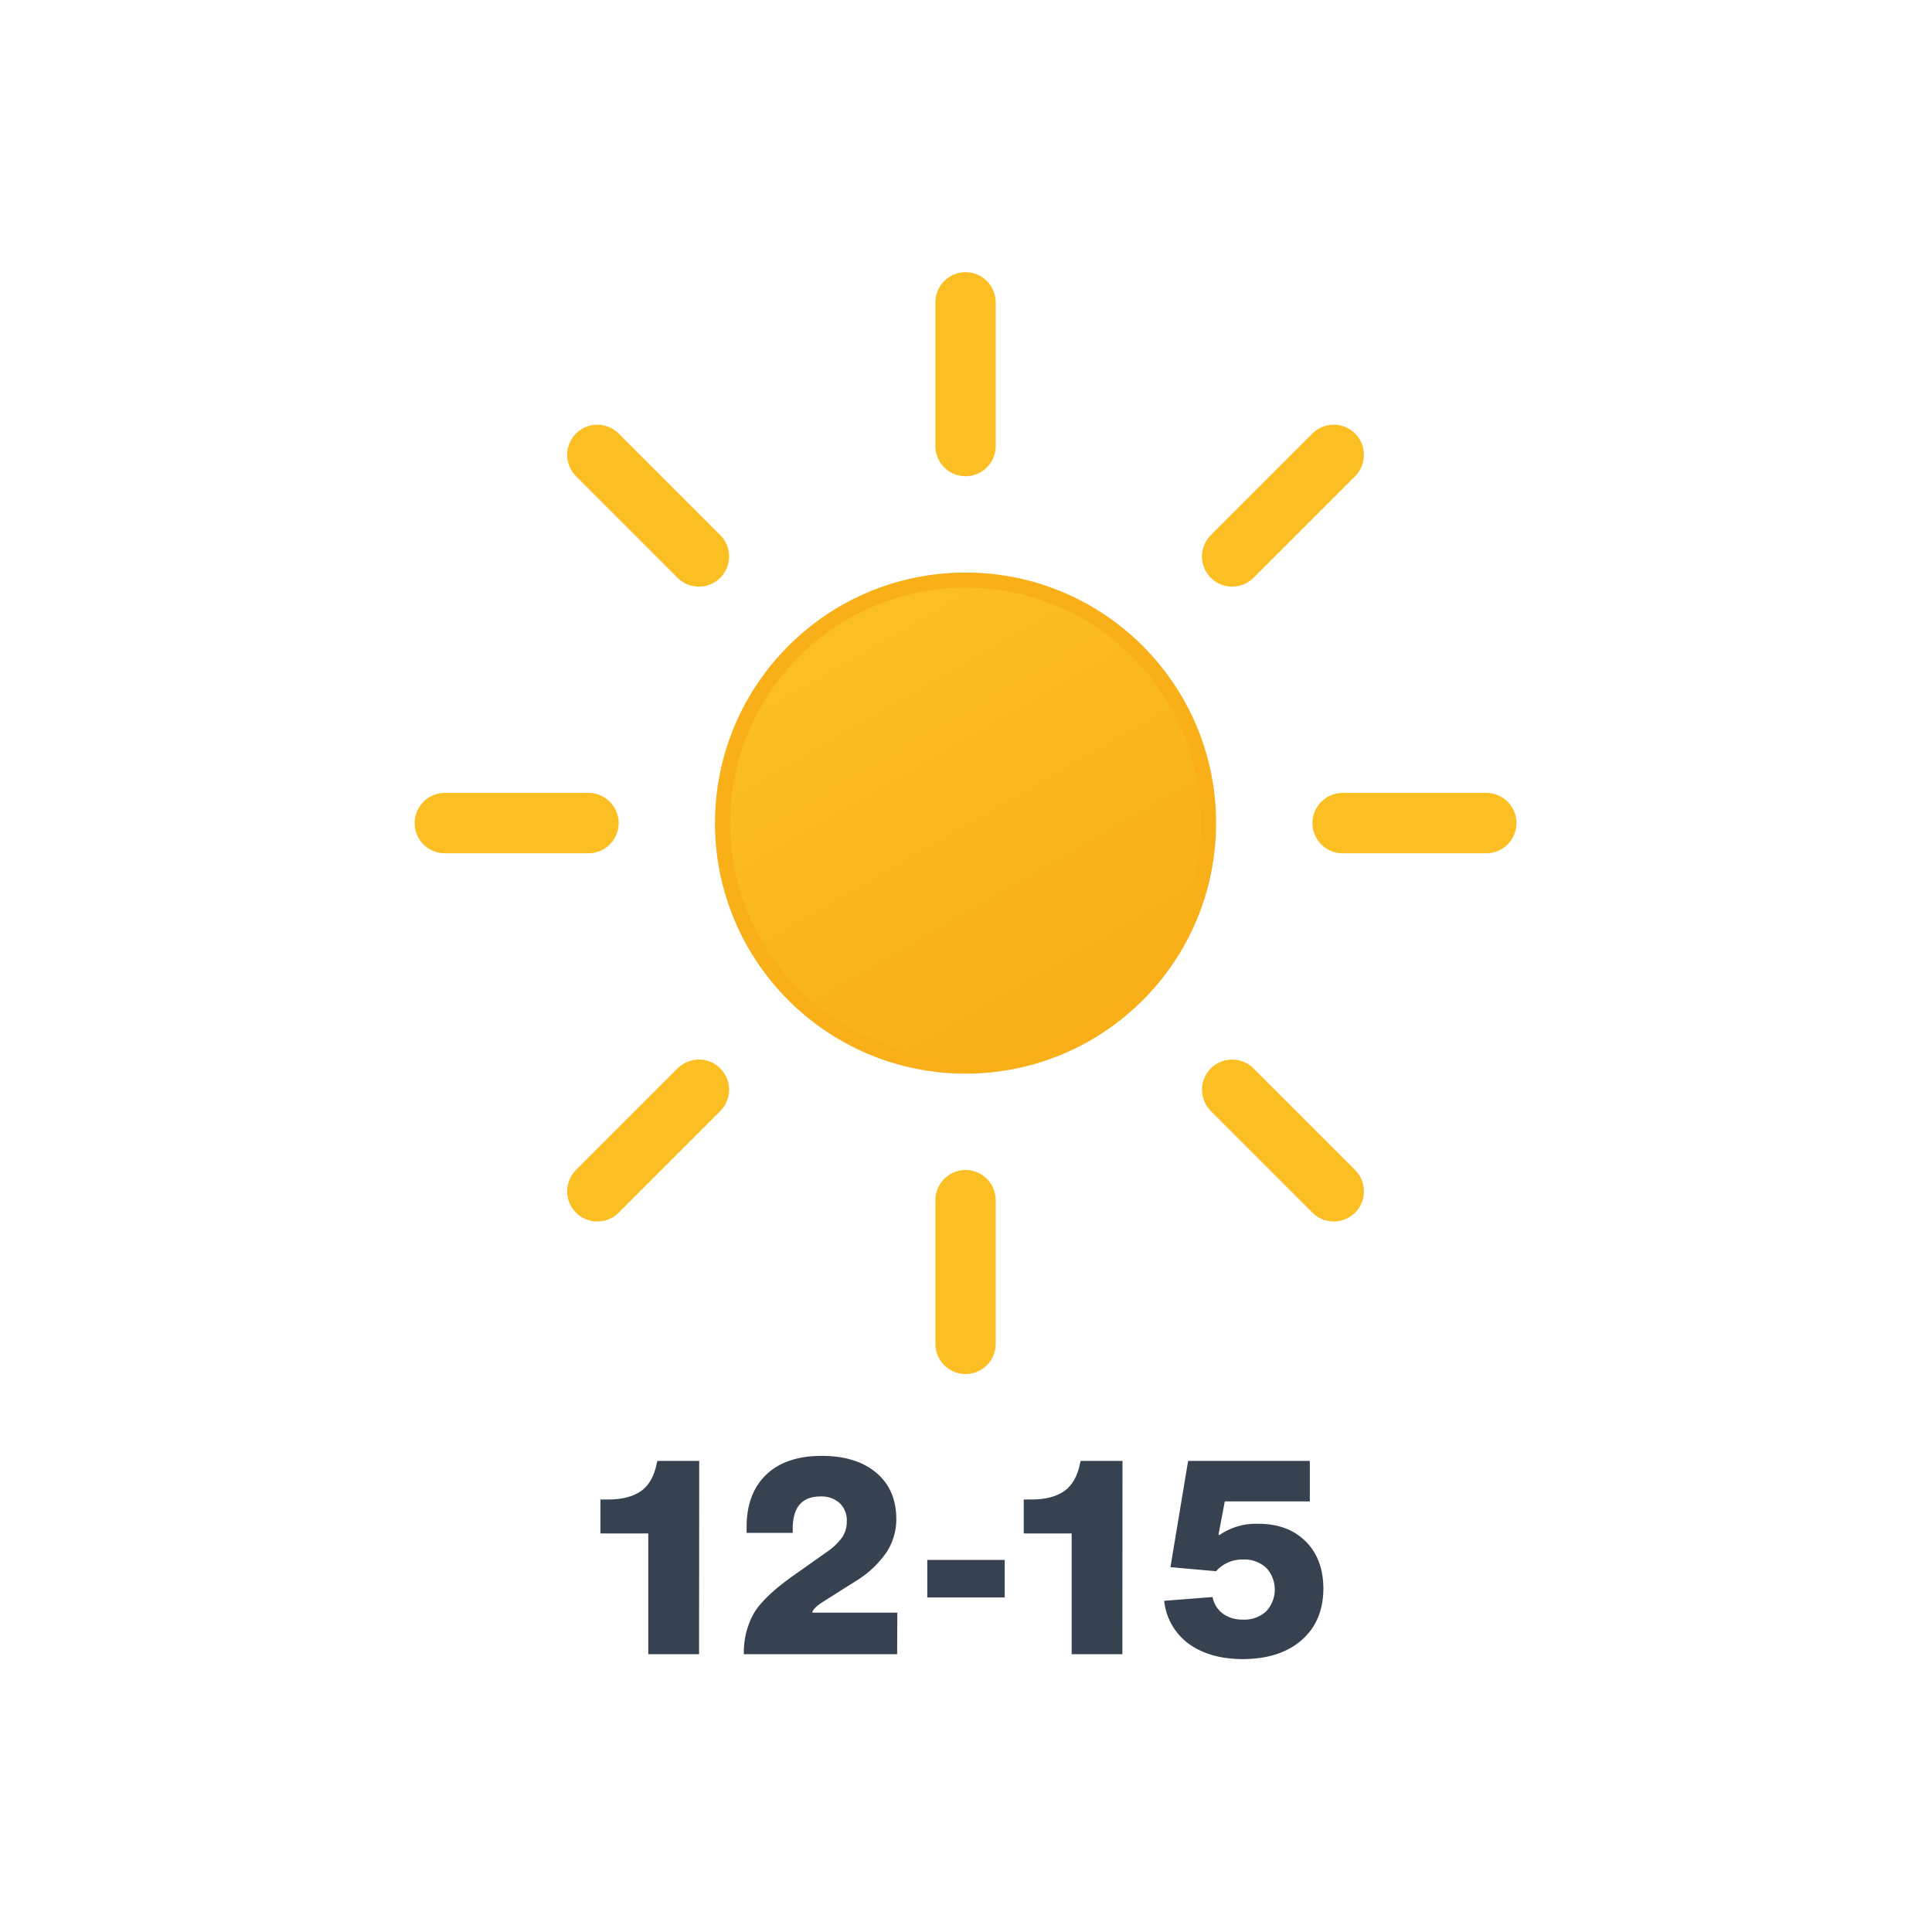 <svg xmlns="http://www.w3.org/2000/svg" xmlns:xlink="http://www.w3.org/1999/xlink" viewBox="0 0 512 512"><defs><linearGradient id="a" x1="113.79" y1="90.22" x2="178.21" y2="201.78" gradientUnits="userSpaceOnUse"><stop offset="0" stop-color="#fbbf24"/><stop offset="1" stop-color="#f8af18"/></linearGradient><symbol id="b" viewBox="0 0 292 292"><circle cx="146" cy="146" r="64.4" stroke="#f8af18" stroke-miterlimit="10" stroke-width="4" fill="url(#a)"/><path d="M146,46.07V8m0,276V245.93M216.66,75.34l26.92-26.92M48.42,243.58l26.92-26.92m0-141.32L48.42,48.42M243.58,243.58l-26.92-26.92M46.07,146H8m276,0H245.93" fill="none" stroke="#fbbf24" stroke-linecap="round" stroke-miterlimit="10" stroke-width="16"/></symbol></defs><path d="M185.26,438.38H171.8v-32H159.12v-9h2.17q5.53,0,8.78-2.37c2-1.49,3.33-3.92,4-7.27l.14-.58h11.09Z" fill="#374251"/><path d="M237.75,438.38H197.14a20.77,20.77,0,0,1,3-11.44q3-4.47,10.8-9.87l7.92-5.61a16.34,16.34,0,0,0,4.29-4,7.45,7.45,0,0,0,1.26-4.25,6.35,6.35,0,0,0-1.88-4.86,7.12,7.12,0,0,0-5.11-1.77q-7.34,0-7.34,8.57v1.08H197.86v-1.58q0-8.85,5.18-13.83t14.69-5q9.08,0,14.4,4.4t5.4,12.17a16.09,16.09,0,0,1-2.55,8.92A26.72,26.72,0,0,1,226.8,419L218,424.56c-1.68,1.1-2.59,2-2.74,2.81h22.54Z" fill="#374251"/><path d="M266.26,423.34H245.74V413.4h20.52Z" fill="#374251"/><path d="M297.44,438.38H284v-32H271.3v-9h2.16q5.54,0,8.78-2.37c2-1.49,3.34-3.92,4-7.27l.14-.58h11.09Z" fill="#374251"/><path d="M329.47,439.68q-8.78,0-14.36-4a16.18,16.18,0,0,1-6.59-11.45l12.82-1a7.22,7.22,0,0,0,2.77,4.43,8.77,8.77,0,0,0,5.29,1.55,8.46,8.46,0,0,0,6.16-2.2,8.44,8.44,0,0,0,0-11.52,8.5,8.5,0,0,0-6.16-2.2,9.2,9.2,0,0,0-7.12,3.1l-12.1-1.08,4.68-28.15h32.26v10.73H324.58l-1.66,8.78.22.15a17.1,17.1,0,0,1,10.37-3q7.77,0,12.45,4.61t4.75,12.46q0,8.64-5.68,13.68T329.47,439.68Z" fill="#374251"/><use width="292" height="292" transform="translate(109.88 72.13)" xlink:href="#b"/></svg>